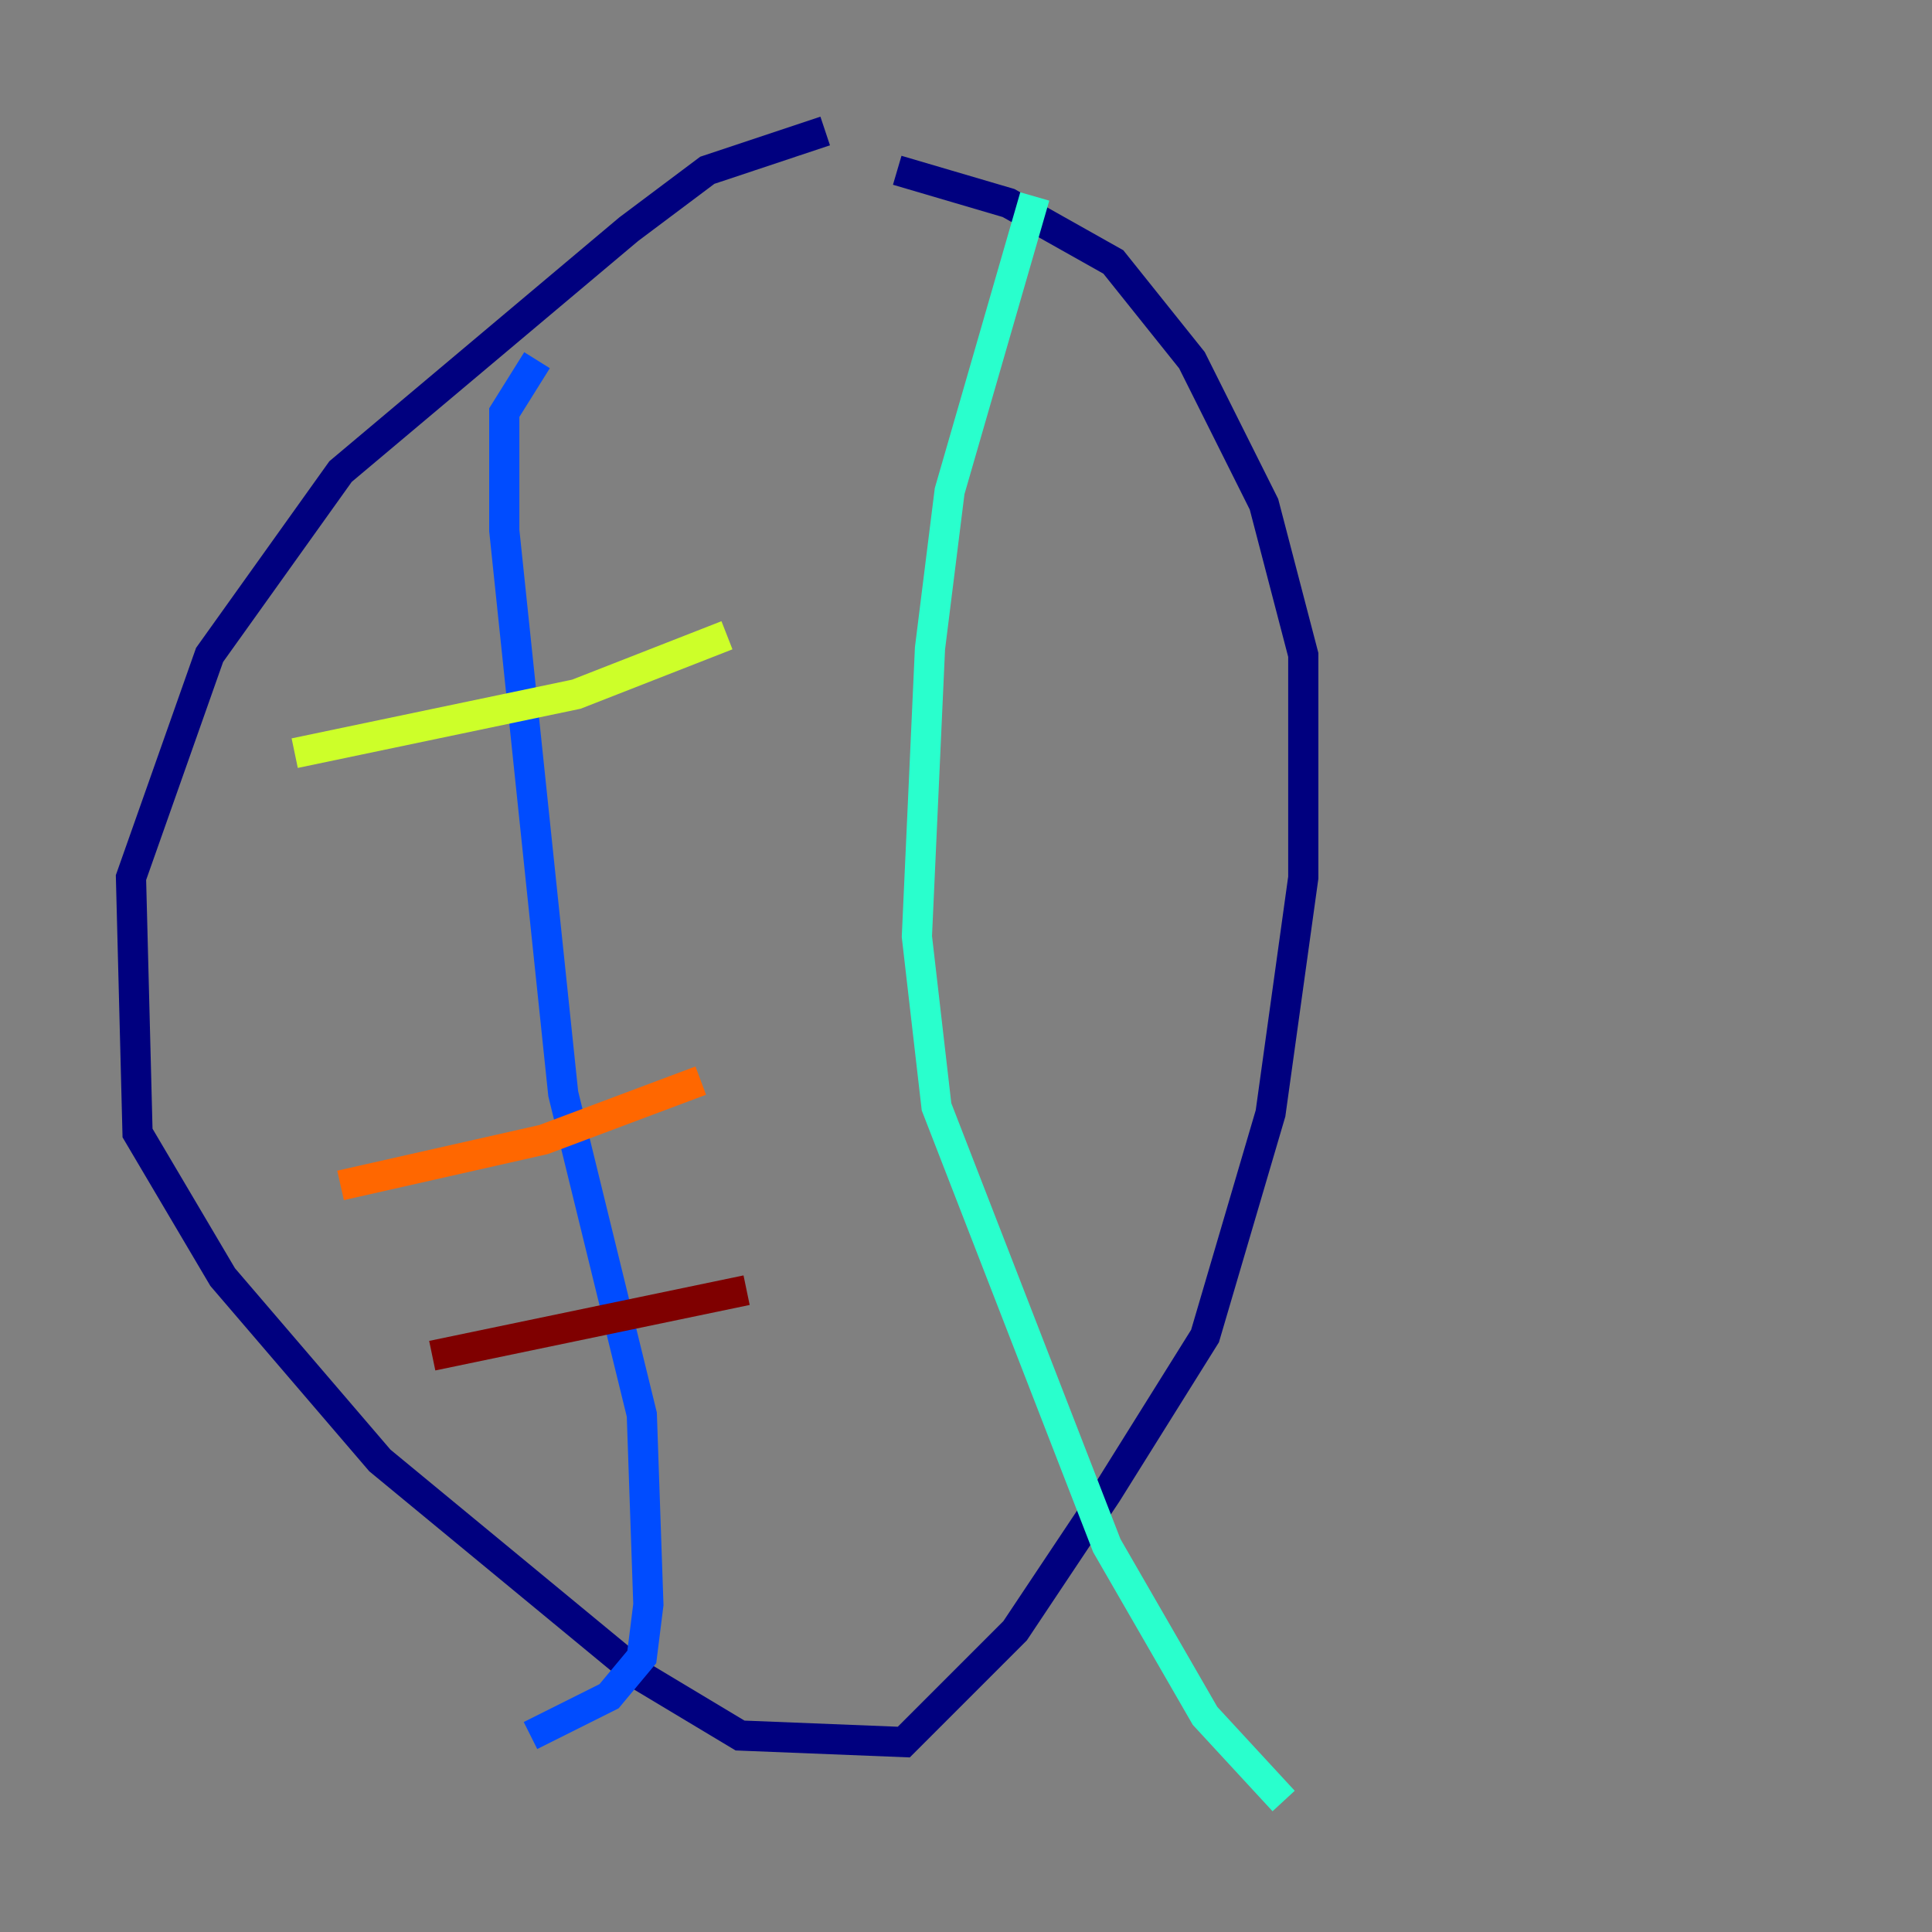<?xml version="1.0" encoding="utf-8" ?>
<svg baseProfile="tiny" height="128" version="1.2" viewBox="0,0,128,128" width="128" xmlns="http://www.w3.org/2000/svg" xmlns:ev="http://www.w3.org/2001/xml-events" xmlns:xlink="http://www.w3.org/1999/xlink"><rect x="0" y="0" width="128" height="128" fill="#808080" stroke="none"/><defs /><polyline fill="none" points="54.671,8.678 46.861,11.281 41.654,15.186 22.563,31.241 13.885,43.39 8.678,58.142 9.112,75.064 14.752,84.61 25.166,96.759 42.522,111.078 49.031,114.983 59.878,115.417 67.254,108.041 73.329,98.929 79.837,88.515 84.176,73.763 86.346,58.142 86.346,43.39 83.742,33.41 78.969,23.864 73.763,17.356 66.82,13.451 59.444,11.281" stroke="#00007f" stroke-width="2" /><polyline fill="none" points="35.58,23.864 33.41,27.336 33.41,35.146 37.315,72.461 42.522,93.722 42.956,106.305 42.522,109.776 40.352,112.38 35.146,114.983" stroke="#004cff" stroke-width="2" /><polyline fill="none" points="68.556,13.017 62.915,32.542 61.614,42.956 60.746,62.047 62.047,73.329 73.329,102.4 79.837,113.681 85.044,119.322" stroke="#29ffcd" stroke-width="2" /><polyline fill="none" points="19.525,49.898 38.183,45.993 48.163,42.088" stroke="#cdff29" stroke-width="2" /><polyline fill="none" points="22.563,78.536 36.014,75.498 46.427,71.593" stroke="#ff6700" stroke-width="2" /><polyline fill="none" points="28.637,89.817 49.464,85.478" stroke="#7f0000" stroke-width="2" /></svg>